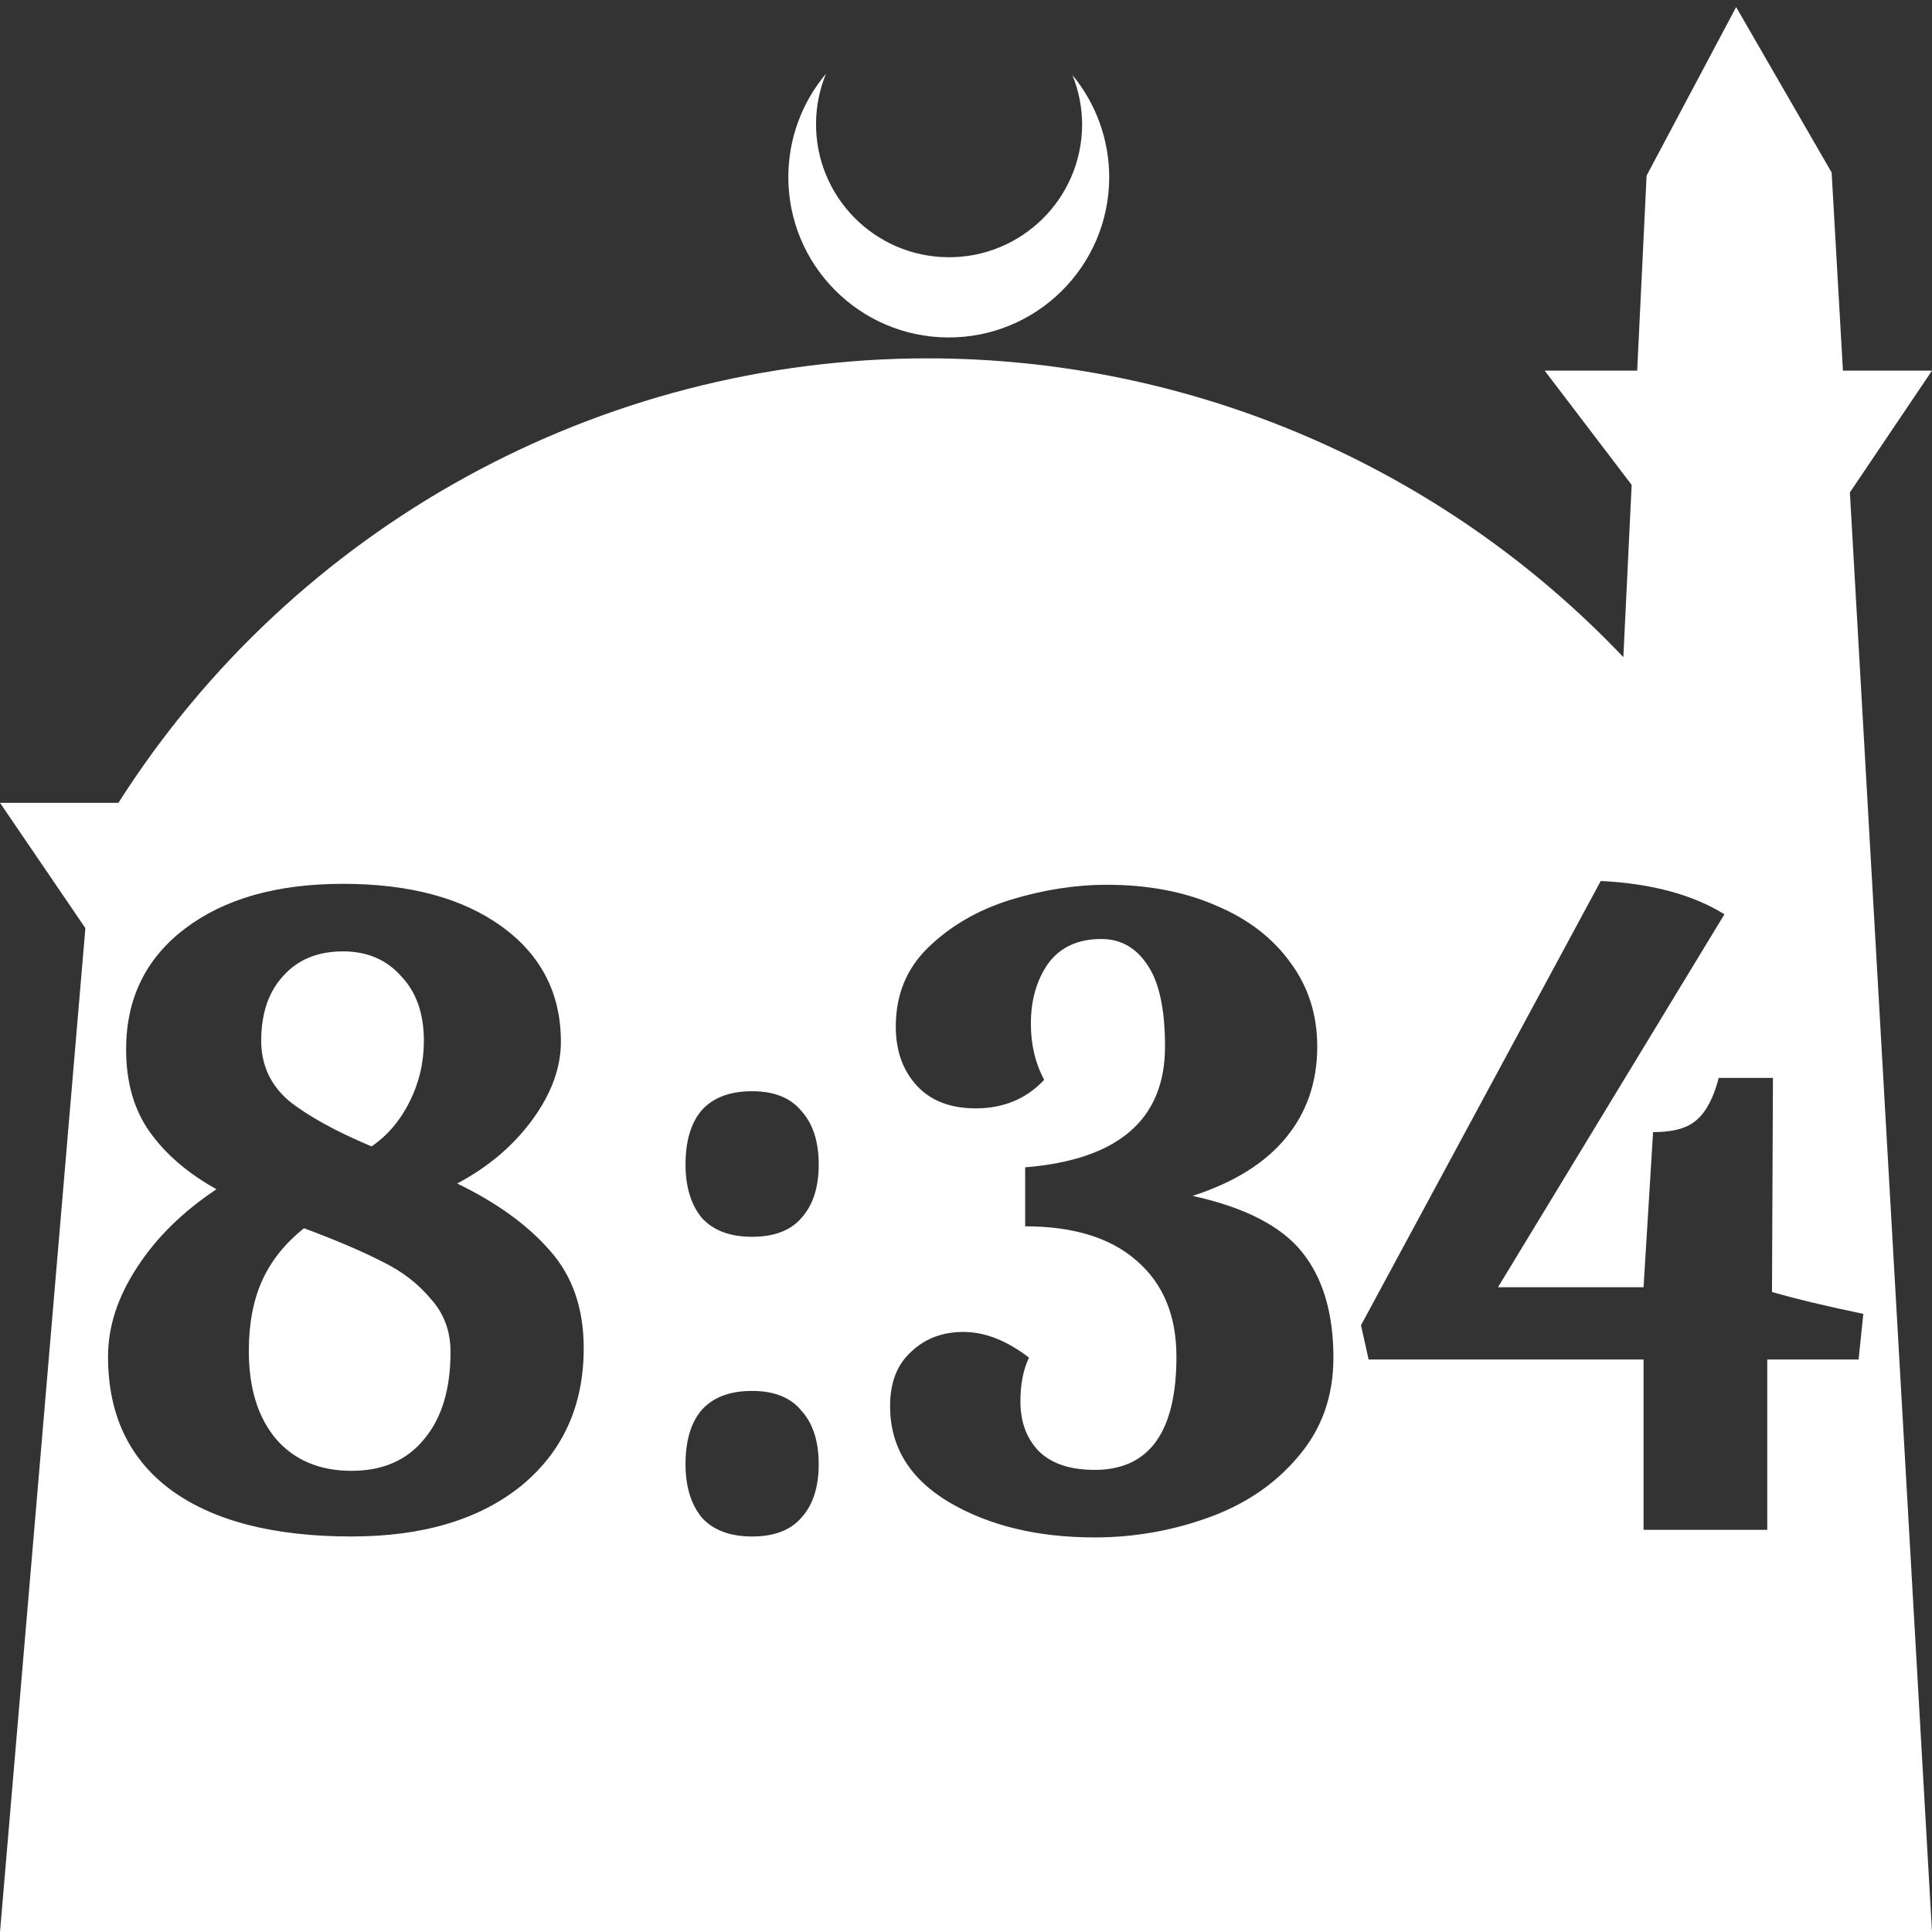 <?xml version="1.0" encoding="UTF-8" standalone="no"?>
<!-- Created with Inkscape (http://www.inkscape.org/) -->

<svg
   width="172.67mm"
   height="172.67mm"
   viewBox="0 0 172.67 172.67"
   version="1.1"
   id="svg1"
   xml:space="preserve"
   xmlns="http://www.w3.org/2000/svg"
   xmlns:svg="http://www.w3.org/2000/svg"><rect x="0" y="0" width="172.67" height="172.67" fill="#333333" stroke="none"/><defs
     id="defs1" /><g
     id="layer1"
     transform="translate(157.251,198.81)"><path
       id="path5"
       style="fill:#ffffff;fill-opacity:1;stroke-width:0.805;stroke-linecap:round;stroke-linejoin:round"
       d="M -2.086 -198.177 L -10.089 -183.113 L -10.93 -165.684 L -19.199 -165.684 L -11.423 -155.474 L -12.166 -140.079 C -28.353 -157.121 -50.824 -166.774 -74.327 -166.784 C -103.645 -166.774 -130.927 -151.792 -146.667 -127.059 L -157.251 -127.059 L -149.62 -115.86 L -157.251 -26.14 L -8.514 -26.14 L 15.419 -26.14 L 8.08 -154.802 L 15.419 -165.684 L 7.459 -165.684 L 6.449 -183.393 L -2.086 -198.177 z M -83.431 -192.216 C -85.585 -189.655 -86.775 -186.421 -86.795 -183.075 C -86.842 -175.155 -80.46 -168.697 -72.54 -168.651 C -64.621 -168.604 -58.163 -174.986 -58.117 -182.905 C -58.103 -186.26 -59.266 -189.514 -61.404 -192.1 C -60.831 -190.684 -60.537 -189.17 -60.537 -187.641 C -60.576 -181.074 -65.931 -175.782 -72.498 -175.82 C -79.065 -175.859 -84.358 -181.214 -84.319 -187.781 C -84.309 -189.303 -84.008 -190.808 -83.431 -192.216 z M -14.186 -120.074 C -9.652 -119.848 -5.967 -118.856 -3.132 -117.098 L -23.369 -83.767 L -10.36 -83.767 L -9.51 -97.627 C -7.696 -97.627 -6.392 -97.995 -5.598 -98.732 C -4.748 -99.469 -4.096 -100.716 -3.642 -102.473 L 1.204 -102.473 L 1.119 -83.342 C 3.273 -82.718 5.994 -82.067 9.282 -81.386 L 8.857 -77.305 L 0.694 -77.305 L 0.694 -62.085 L -10.36 -62.085 L -10.36 -77.305 L -34.933 -77.305 L -35.613 -80.366 L -14.186 -120.074 z M -126.594 -119.819 C -120.642 -119.819 -115.909 -118.544 -112.394 -115.993 C -108.88 -113.442 -107.122 -110.012 -107.122 -105.704 C -107.122 -103.38 -107.972 -101.056 -109.673 -98.732 C -111.374 -96.408 -113.613 -94.509 -116.39 -93.035 C -112.876 -91.335 -110.127 -89.351 -108.143 -87.083 C -106.102 -84.816 -105.082 -81.896 -105.082 -78.325 C -105.082 -73.167 -106.952 -69.057 -110.694 -65.996 C -114.435 -62.992 -119.48 -61.489 -125.829 -61.489 C -132.801 -61.489 -138.186 -62.878 -141.984 -65.656 C -145.726 -68.434 -147.596 -72.401 -147.596 -77.56 C -147.596 -80.224 -146.746 -82.86 -145.045 -85.468 C -143.344 -88.132 -140.964 -90.484 -137.903 -92.525 C -140.454 -93.942 -142.438 -95.643 -143.855 -97.627 C -145.272 -99.611 -145.98 -102.076 -145.98 -105.024 C -145.98 -109.559 -144.223 -113.159 -140.709 -115.823 C -137.194 -118.487 -132.489 -119.819 -126.594 -119.819 z M -58.316 -119.734 C -54.631 -119.734 -51.372 -119.111 -48.538 -117.864 C -45.703 -116.673 -43.493 -114.972 -41.906 -112.762 C -40.318 -110.608 -39.524 -108.114 -39.524 -105.279 C -39.524 -102.105 -40.46 -99.384 -42.33 -97.117 C -44.201 -94.849 -46.979 -93.12 -50.663 -91.93 C -46.015 -90.909 -42.756 -89.237 -40.885 -86.913 C -39.014 -84.589 -38.079 -81.443 -38.079 -77.475 C -38.079 -74.017 -39.128 -71.07 -41.225 -68.632 C -43.266 -66.195 -45.93 -64.38 -49.218 -63.19 C -52.506 -62 -55.907 -61.405 -59.421 -61.405 C -64.523 -61.405 -68.86 -62.453 -72.431 -64.551 C -75.945 -66.648 -77.702 -69.51 -77.702 -73.138 C -77.702 -75.236 -77.079 -76.851 -75.832 -77.985 C -74.585 -79.175 -73.026 -79.77 -71.155 -79.77 C -69.228 -79.77 -67.272 -79.005 -65.288 -77.475 C -65.798 -76.398 -66.053 -75.094 -66.053 -73.564 C -66.053 -71.75 -65.515 -70.276 -64.438 -69.142 C -63.304 -68.008 -61.632 -67.441 -59.421 -67.441 C -54.546 -67.441 -52.109 -70.814 -52.109 -77.56 C -52.109 -81.244 -53.299 -84.107 -55.68 -86.148 C -58.004 -88.188 -61.32 -89.209 -65.628 -89.209 L -65.628 -94.481 C -57.295 -95.161 -53.129 -98.761 -53.129 -105.279 C -53.129 -108.567 -53.64 -110.976 -54.66 -112.506 C -55.68 -114.094 -57.069 -114.888 -58.826 -114.888 C -60.923 -114.888 -62.51 -114.151 -63.587 -112.677 C -64.608 -111.203 -65.118 -109.417 -65.118 -107.32 C -65.118 -105.449 -64.722 -103.777 -63.928 -102.303 C -65.515 -100.603 -67.555 -99.752 -70.05 -99.752 C -72.317 -99.752 -74.075 -100.432 -75.322 -101.793 C -76.569 -103.153 -77.192 -104.911 -77.192 -107.065 C -77.192 -109.899 -76.228 -112.252 -74.301 -114.122 C -72.317 -116.05 -69.88 -117.467 -66.989 -118.374 C -64.041 -119.281 -61.15 -119.734 -58.316 -119.734 z M -126.594 -113.782 C -128.861 -113.782 -130.647 -113.045 -131.951 -111.572 C -133.255 -110.154 -133.906 -108.227 -133.906 -105.789 C -133.906 -103.635 -133.085 -101.85 -131.441 -100.433 C -129.74 -99.072 -127.274 -97.712 -124.043 -96.351 C -122.626 -97.315 -121.492 -98.647 -120.642 -100.347 C -119.792 -102.048 -119.367 -103.862 -119.367 -105.789 C -119.367 -108.227 -120.047 -110.154 -121.407 -111.572 C -122.711 -113.045 -124.44 -113.782 -126.594 -113.782 z M -90.032 -101.283 C -88.048 -101.283 -86.574 -100.688 -85.61 -99.497 C -84.59 -98.364 -84.08 -96.777 -84.08 -94.736 C -84.08 -92.695 -84.59 -91.108 -85.61 -89.974 C -86.574 -88.84 -88.048 -88.273 -90.032 -88.273 C -92.016 -88.273 -93.518 -88.84 -94.538 -89.974 C -95.502 -91.164 -95.983 -92.752 -95.983 -94.736 C -95.983 -96.833 -95.502 -98.448 -94.538 -99.582 C -93.518 -100.716 -92.016 -101.283 -90.032 -101.283 z M -130.08 -89.039 C -131.781 -87.678 -133.028 -86.12 -133.821 -84.362 C -134.615 -82.605 -135.012 -80.508 -135.012 -78.07 C -135.012 -74.726 -134.19 -72.089 -132.546 -70.162 C -130.902 -68.292 -128.663 -67.357 -125.829 -67.357 C -123.051 -67.357 -120.897 -68.292 -119.367 -70.162 C -117.779 -72.033 -116.986 -74.64 -116.986 -77.985 C -116.986 -79.856 -117.581 -81.443 -118.771 -82.746 C -119.905 -84.107 -121.351 -85.212 -123.108 -86.062 C -124.865 -86.969 -127.189 -87.961 -130.08 -89.039 z M -90.032 -74.499 C -88.048 -74.499 -86.574 -73.904 -85.61 -72.713 C -84.59 -71.58 -84.08 -69.992 -84.08 -67.951 C -84.08 -65.911 -84.59 -64.324 -85.61 -63.19 C -86.574 -62.056 -88.048 -61.489 -90.032 -61.489 C -92.016 -61.489 -93.518 -62.056 -94.538 -63.19 C -95.502 -64.38 -95.983 -65.967 -95.983 -67.951 C -95.983 -70.049 -95.502 -71.664 -94.538 -72.798 C -93.518 -73.932 -92.016 -74.499 -90.032 -74.499 z " /></g></svg>
